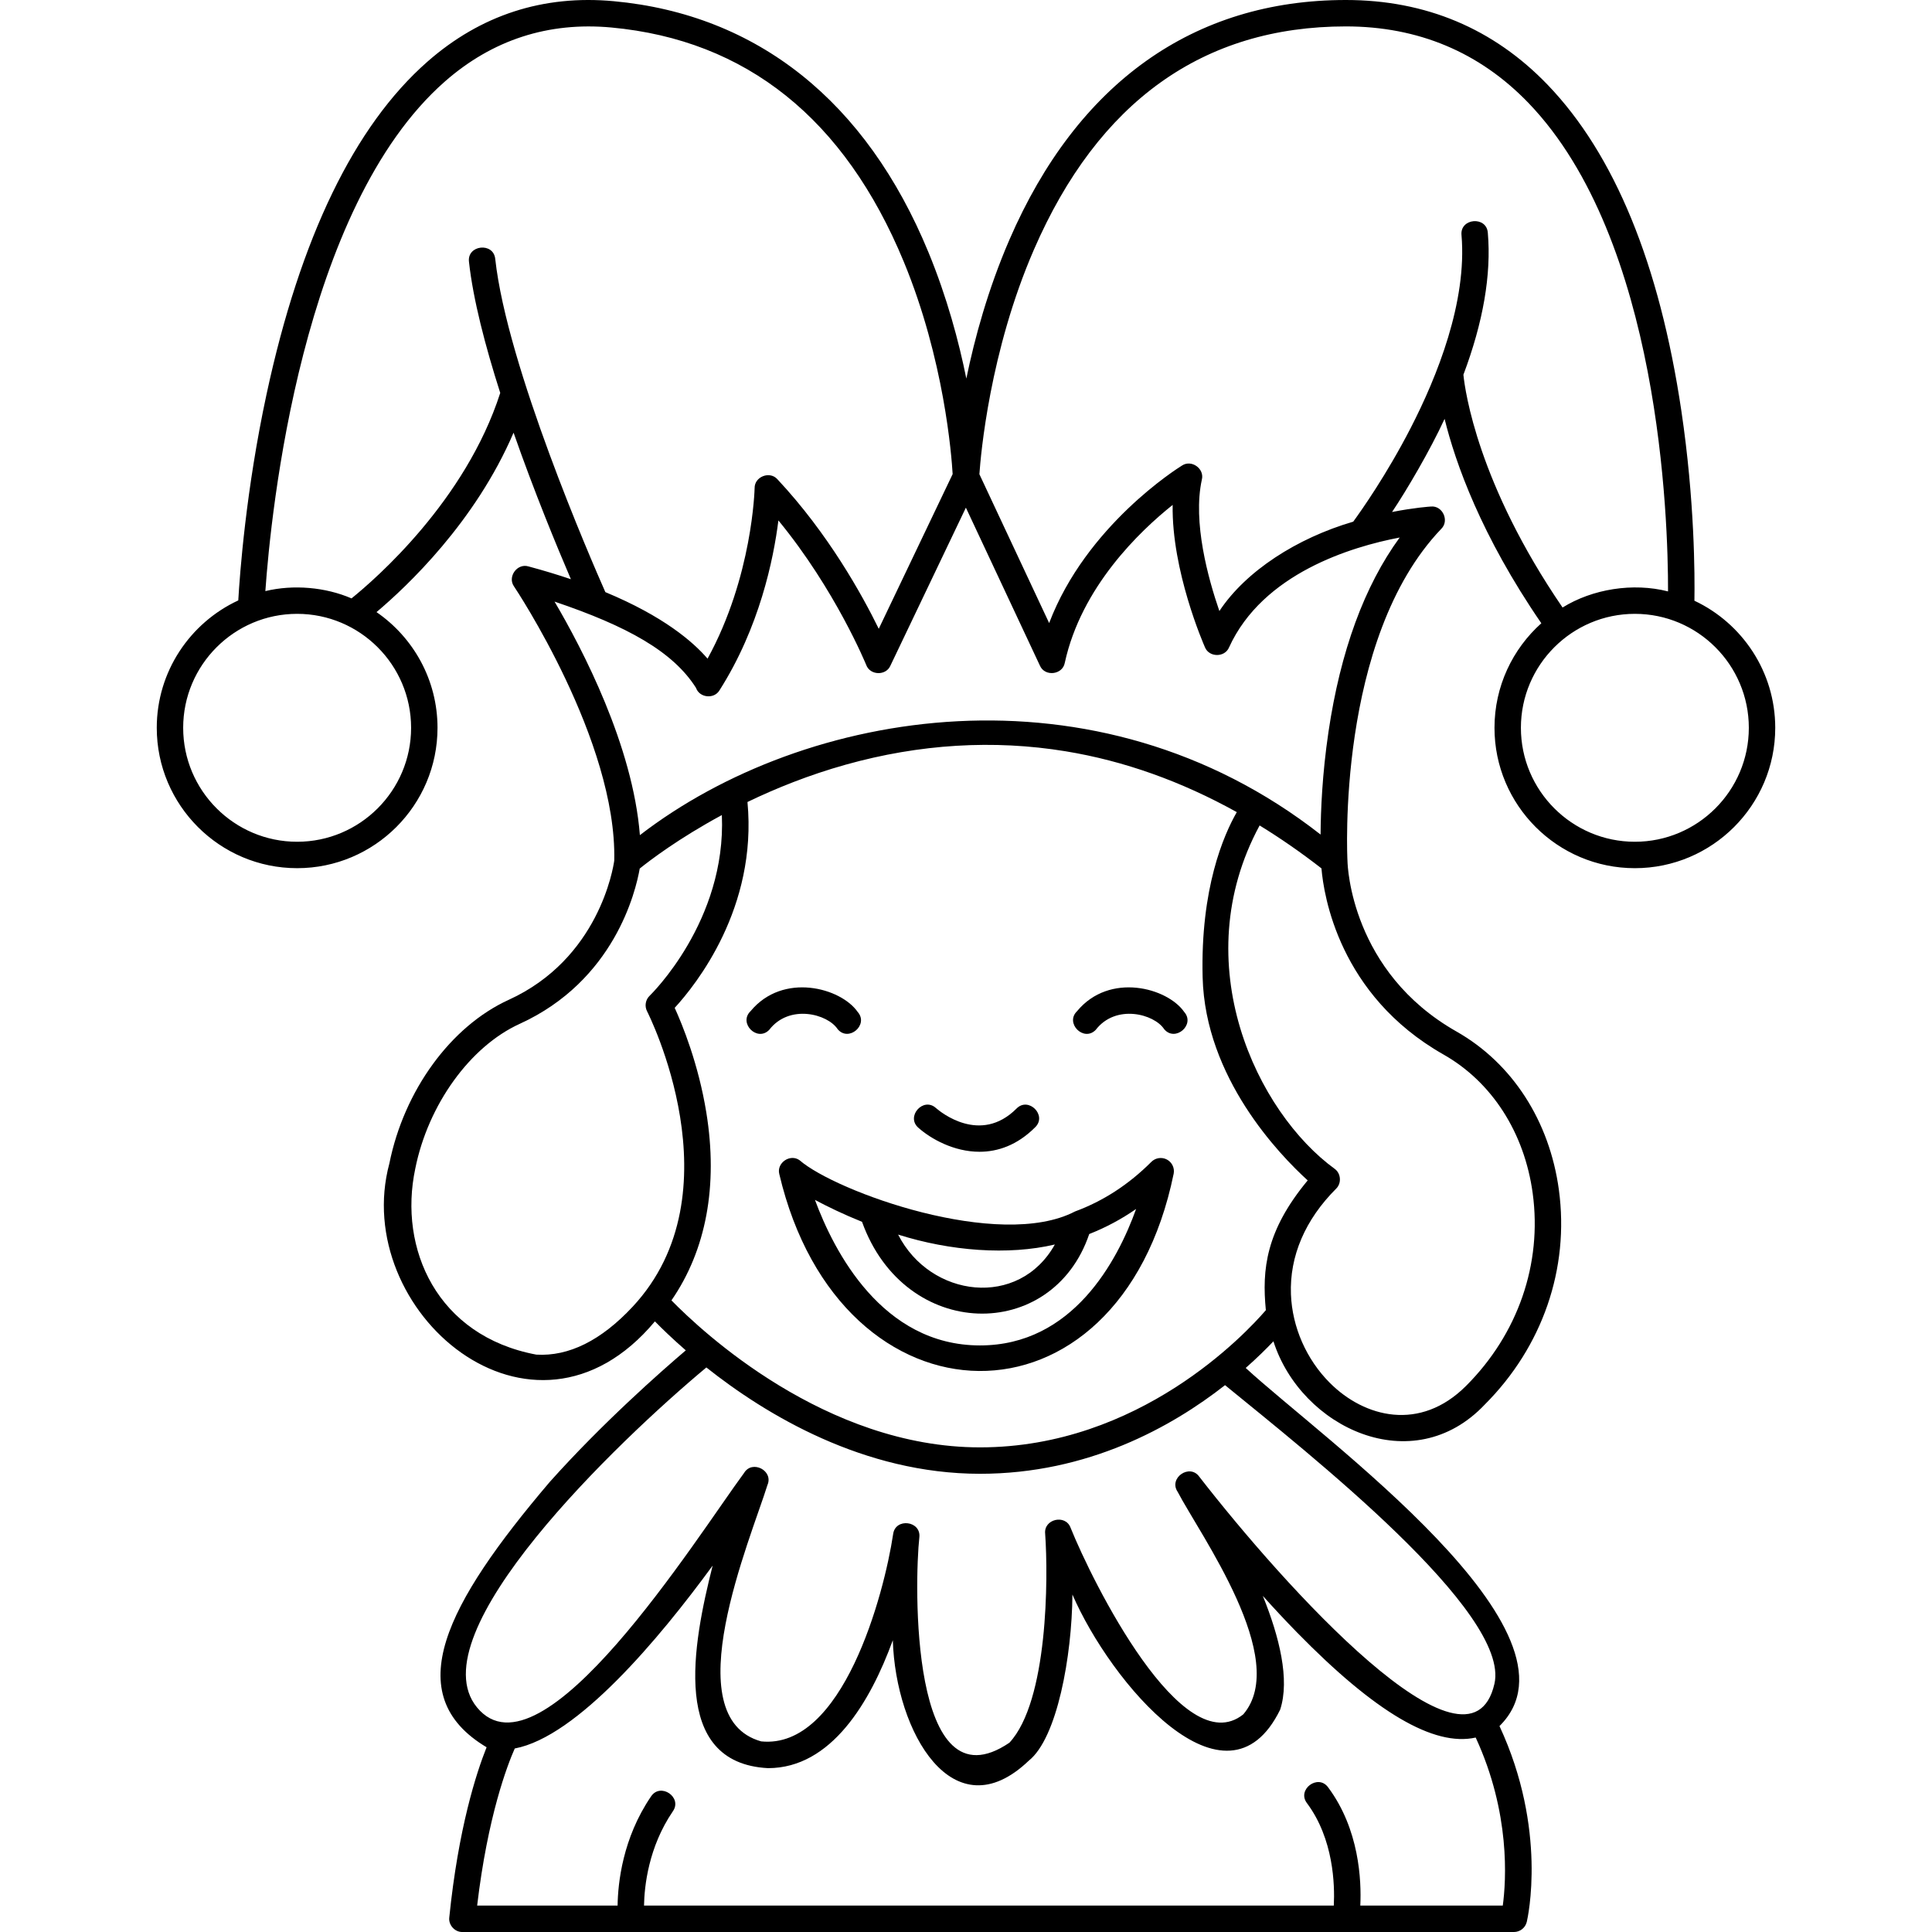 <svg id="Capa_1" enable-background="new 0 0 512.001 512.001" height="512" viewBox="0 0 512.001 512.001" width="512" xmlns="http://www.w3.org/2000/svg"><g><g><path d="m449.038 159.198c.113-6.703.075-26.569-3.464-50.349-5.786-38.886-17.709-67.949-35.438-86.382-14.338-14.908-32.328-22.467-53.472-22.467-40.336 0-71.167 21.97-89.159 63.535-5.66 13.075-9.205 26.058-11.415 36.789-1.986-9.818-5.115-21.52-10.038-33.463-16.49-40.005-45.326-63.015-83.389-66.543-18.699-1.737-35.315 3.662-49.397 16.034-19.354 17.004-33.691 46.63-42.613 88.054-5.485 25.466-7.11 47.787-7.507 54.711-12.74 5.91-21.602 18.816-21.602 33.76 0 20.512 16.688 37.2 37.201 37.2s37.201-16.688 37.201-37.2c0-12.711-6.412-23.949-16.168-30.662 8.086-6.811 26.186-23.872 36.324-47.551 5.491 15.706 11.544 30.335 15.193 38.835-3.451-1.167-7.184-2.305-11.245-3.393-3.008-.915-5.65 2.791-3.809 5.336.274.406 27.283 40.882 26.541 72.634-.281 2.016-4.119 26.017-27.977 36.895-15.322 6.986-27.732 24.005-31.617 43.357-10.511 39.003 37.846 80.801 70.371 41.853 1.868 1.906 4.631 4.59 8.184 7.679-6.598 5.618-22.083 19.246-36.06 34.879-27.445 32.258-40.079 56.369-16.731 70.303-2.724 6.816-7.475 21.443-9.889 45.105-.249 2 1.468 3.9 3.482 3.856h44.715.005.01 189.394.006.005 44.53c1.624 0 3.034-1.117 3.407-2.697.239-1.015 5.524-24.424-7.235-51.882 25.02-24.711-46.922-76.149-67.253-94.9 3.008-2.655 5.463-5.08 7.346-7.064 7.32 22.892 36.927 36.932 56.004 16.765 15.309-15.309 22.47-36.043 19.646-56.888-2.478-18.293-12.369-33.592-27.138-41.972-27.889-15.825-28.858-43.875-28.886-45.104 0-.019-.006-.036-.007-.055-.001-.027.003-.053.001-.08-.034-.584-3.054-58.814 24.857-87.975 2.207-2.156.343-6.214-2.74-5.914-.277.017-4.335.279-10.302 1.449 3.786-5.623 10.096-16.35 13.925-24.681 2.86 11.636 9.647 30.878 25.635 54.163-7.612 6.816-12.413 16.711-12.413 27.709 0 20.512 16.688 37.2 37.201 37.2s37.201-16.688 37.201-37.2c-.002-14.874-8.778-27.73-21.421-33.679zm-340.093 33.678c0 16.652-13.548 30.2-30.201 30.2s-30.201-13.548-30.201-30.2c0-16.653 13.548-30.201 30.201-30.201s30.201 13.548 30.201 30.201zm22.298-124.242c-.429-4.519-7.52-3.744-6.958.763 1.092 9.967 4.319 22.336 8.284 34.731-9.189 28.59-33.043 49.312-39.414 54.453-6.872-2.975-15.412-3.734-22.833-1.932 1.465-20.8 9.528-101.629 47.571-135.045 12.577-11.046 27.418-15.86 44.124-14.316 35.753 3.314 61.826 24.196 77.491 62.067 10.729 25.935 12.671 51.428 12.952 56.287l-19.582 40.997c-4.414-9.021-13.397-25.254-26.843-39.617-2.013-2.296-6.104-.717-6.055 2.334-.004.249-.552 23.477-12.472 45.194-3.871-4.51-11.726-11.256-27.081-17.631-3.807-8.599-26.061-59.786-29.184-88.285zm10.888 290.358c-26.323-4.937-36.586-28.084-32.08-49.287 3.404-16.957 14.519-32.375 27.658-38.366 25.083-11.437 30.756-35.036 31.827-41.163 2.573-2.075 10.247-7.953 21.766-14.172 1.22 28.106-18.903 47.657-19.115 47.859-1.132 1.072-1.418 2.764-.701 4.149.247.477 24.362 48.052-3.829 78.286-8.333 8.937-16.93 13.212-25.526 12.694zm256.124 146.008h-37.761c.319-6.645-.244-20.206-8.514-31.319-2.657-3.684-8.38.577-5.615 4.179 7.063 9.492 7.39 21.627 7.107 27.14h-182.799c.089-5.077 1.155-15.47 7.637-24.976 2.614-3.715-3.28-7.732-5.783-3.943-7.537 11.054-8.773 22.955-8.858 28.919h-37.219c2.811-23.796 8.042-37.292 9.966-41.633 16.548-3.106 38.264-29.072 52.444-48.465-5.246 20.754-11.332 52.32 14.679 53.677 16.799-.002 27.116-17.602 33.067-33.906.733 24.323 15.992 51.08 36.028 31.93 7.54-5.998 11.434-27.695 11.573-44.031 10.081 23.27 40.737 59.785 55.053 30.494 2.605-7.971-.227-19.33-4.602-30.148 2.878 3.21 5.917 6.48 9.044 9.677 20.707 21.168 36.291 30.356 47.372 27.875 9.245 20.008 8.076 37.924 7.181 44.53zm-2.213-58.776c-6.602 28.802-56.122-26.399-78.199-54.86-2.559-3.618-8.246.341-5.744 3.997 5.917 11.339 29.873 44.387 17.386 58.963-16.154 12.94-40.033-35.188-45.771-49.465-1.349-3.644-7.125-2.311-6.738 1.558.842 11.68.782 44.405-9.47 55.421-26.487 17.964-25.156-42.902-23.868-54.441.484-4.391-6.371-5.22-6.946-.841-2.401 16.026-13.371 57.13-34.973 54.93-22.964-6.421-2.808-53.593 1.664-67.941 1.66-3.815-4.055-6.759-6.198-3.194-12.539 17.005-53.706 82.892-70.779 62.124-16.015-19.482 37.306-70.515 60.79-90.086 15.759 12.509 41.659 28.18 72.515 28.18 28.626 0 50.844-12.442 64.938-23.49 21.832 17.862 75.731 60.223 71.393 79.145zm-136.331-62.656c-40.942 0-73.721-30.72-81.769-38.953 9.189-13.322 12.396-30.343 9.243-49.776-2.092-12.896-6.362-23.313-8.383-27.749 5.601-6.092 21.94-26.486 19.286-54.552 7.533-3.634 16.288-7.163 26.031-9.892 19.581-5.483 39.191-6.677 58.287-3.548 15.466 2.535 30.642 7.949 45.358 16.125-3.473 6.048-9.657 20.223-9.053 43.796.682 26.595 20.302 46.942 27.844 53.8-11.097 13.36-12.15 23.591-11.09 34.393-5.374 6.241-33.513 36.356-75.754 36.356zm122.82-104.117c12.852 7.292 21.474 20.714 23.656 36.823 2.527 18.66-3.909 37.248-17.66 50.998-12.195 12.197-26.916 8.393-36.094-.785-6.228-6.228-9.99-14.789-10.32-23.487-.383-10.091 3.753-19.765 11.963-27.974 1.467-1.405 1.319-3.99-.3-5.217-20.655-14.979-39.709-54.52-19.964-91.056 5.536 3.394 11.002 7.188 16.389 11.376.591 7.069 4.637 33.608 32.33 49.322zm-30.478-85.447c-1.651 11.135-2.047 20.886-2.085 27.163-59.544-46.576-136.62-33.57-180.391.154-1.875-23.717-15.2-49.283-22.616-61.888 19.212 6.495 31.374 13.204 37.49 22.864.904 2.644 4.803 3.049 6.226.64 10.601-16.658 14.311-34.715 15.608-45.015 15.113 18.381 23.186 38.086 23.274 38.305 1.019 2.769 5.211 2.912 6.403.197l20.008-41.89 19.62 41.867c1.288 2.989 6.004 2.457 6.59-.742 4.363-20.082 19.832-34.87 28.587-41.851-.294 17.396 8.141 36.777 8.557 37.721 1.093 2.721 5.26 2.747 6.387.04 8.938-19.606 32.386-26.671 45.222-29.119-9.364 12.83-15.703 30.12-18.88 51.554zm35.763-94.697c5.235-13.904 7.421-26.502 6.474-37.592-.308-4.529-7.43-3.925-6.975.596 1.509 17.674-6.483 37.532-13.452 51.078-6.402 12.443-13.143 21.985-15.242 24.858-14.911 4.366-28.448 13.069-35.474 23.687-2.963-8.573-7.114-23.578-4.643-34.833.74-2.907-2.756-5.387-5.255-3.729-1.14.703-25.399 15.912-35.214 41.75l-18.486-39.449c.35-5.094 2.723-32.515 14.452-59.523 17.045-39.249 44.857-59.15 82.663-59.15 19.162 0 35.453 6.834 48.418 20.31 34.828 36.2 37.007 110.283 36.965 129.423-9.288-2.382-20.055-.64-27.95 4.267-22.42-32.755-25.838-57.327-26.281-61.693zm45.44 123.769c-16.653 0-30.201-13.548-30.201-30.2 0-16.653 13.548-30.201 30.201-30.201s30.201 13.548 30.201 30.201c0 16.652-13.548 30.2-30.201 30.2z"/><path d="m309.229 307.282c-1.357-.712-3.02-.461-4.105.623-6.022 6.022-12.779 10.402-20.233 13.146-20.136 10.472-63.458-5.277-72.984-13.568-2.486-1.811-6.155.679-5.384 3.66 16.144 68.693 90.069 70.501 104.517-.126.28-1.507-.454-3.021-1.811-3.735zm-29.682 22.522c-9.518 17.036-32.981 14.149-41.536-2.626 13.849 4.383 29.202 5.539 41.536 2.626zm-19.836 26.749c-25.989 0-38.751-25.066-43.738-38.565 3.324 1.772 7.564 3.833 12.471 5.804 11.361 31.641 50.453 32.109 60.214 3.242 4.365-1.718 8.516-3.93 12.425-6.643-4.975 13.817-16.819 36.162-41.372 36.162z"/><path d="m221.997 272.755c2.927 3.468 8.299-1.187 5.298-4.576-4.423-6.399-19.785-10.63-28.406-.192-3.259 3.164 1.786 8.205 4.95 4.949 5.324-6.943 15.515-4.248 18.158-.181z"/><path d="m308.528 272.755c2.927 3.468 8.299-1.187 5.298-4.576-4.423-6.399-19.784-10.63-28.406-.192-3.259 3.164 1.786 8.205 4.95 4.949 5.324-6.943 15.515-4.248 18.158-.181z"/><path d="m259.584 305.232c4.801 0 9.96-1.706 14.745-6.49 3.259-3.166-1.786-8.207-4.95-4.95-9.586 9.587-20.156.885-21.342-.15-3.357-3.049-8.074 2.286-4.636 5.245 3.306 2.931 9.387 6.345 16.183 6.345z"/></g></g></svg>